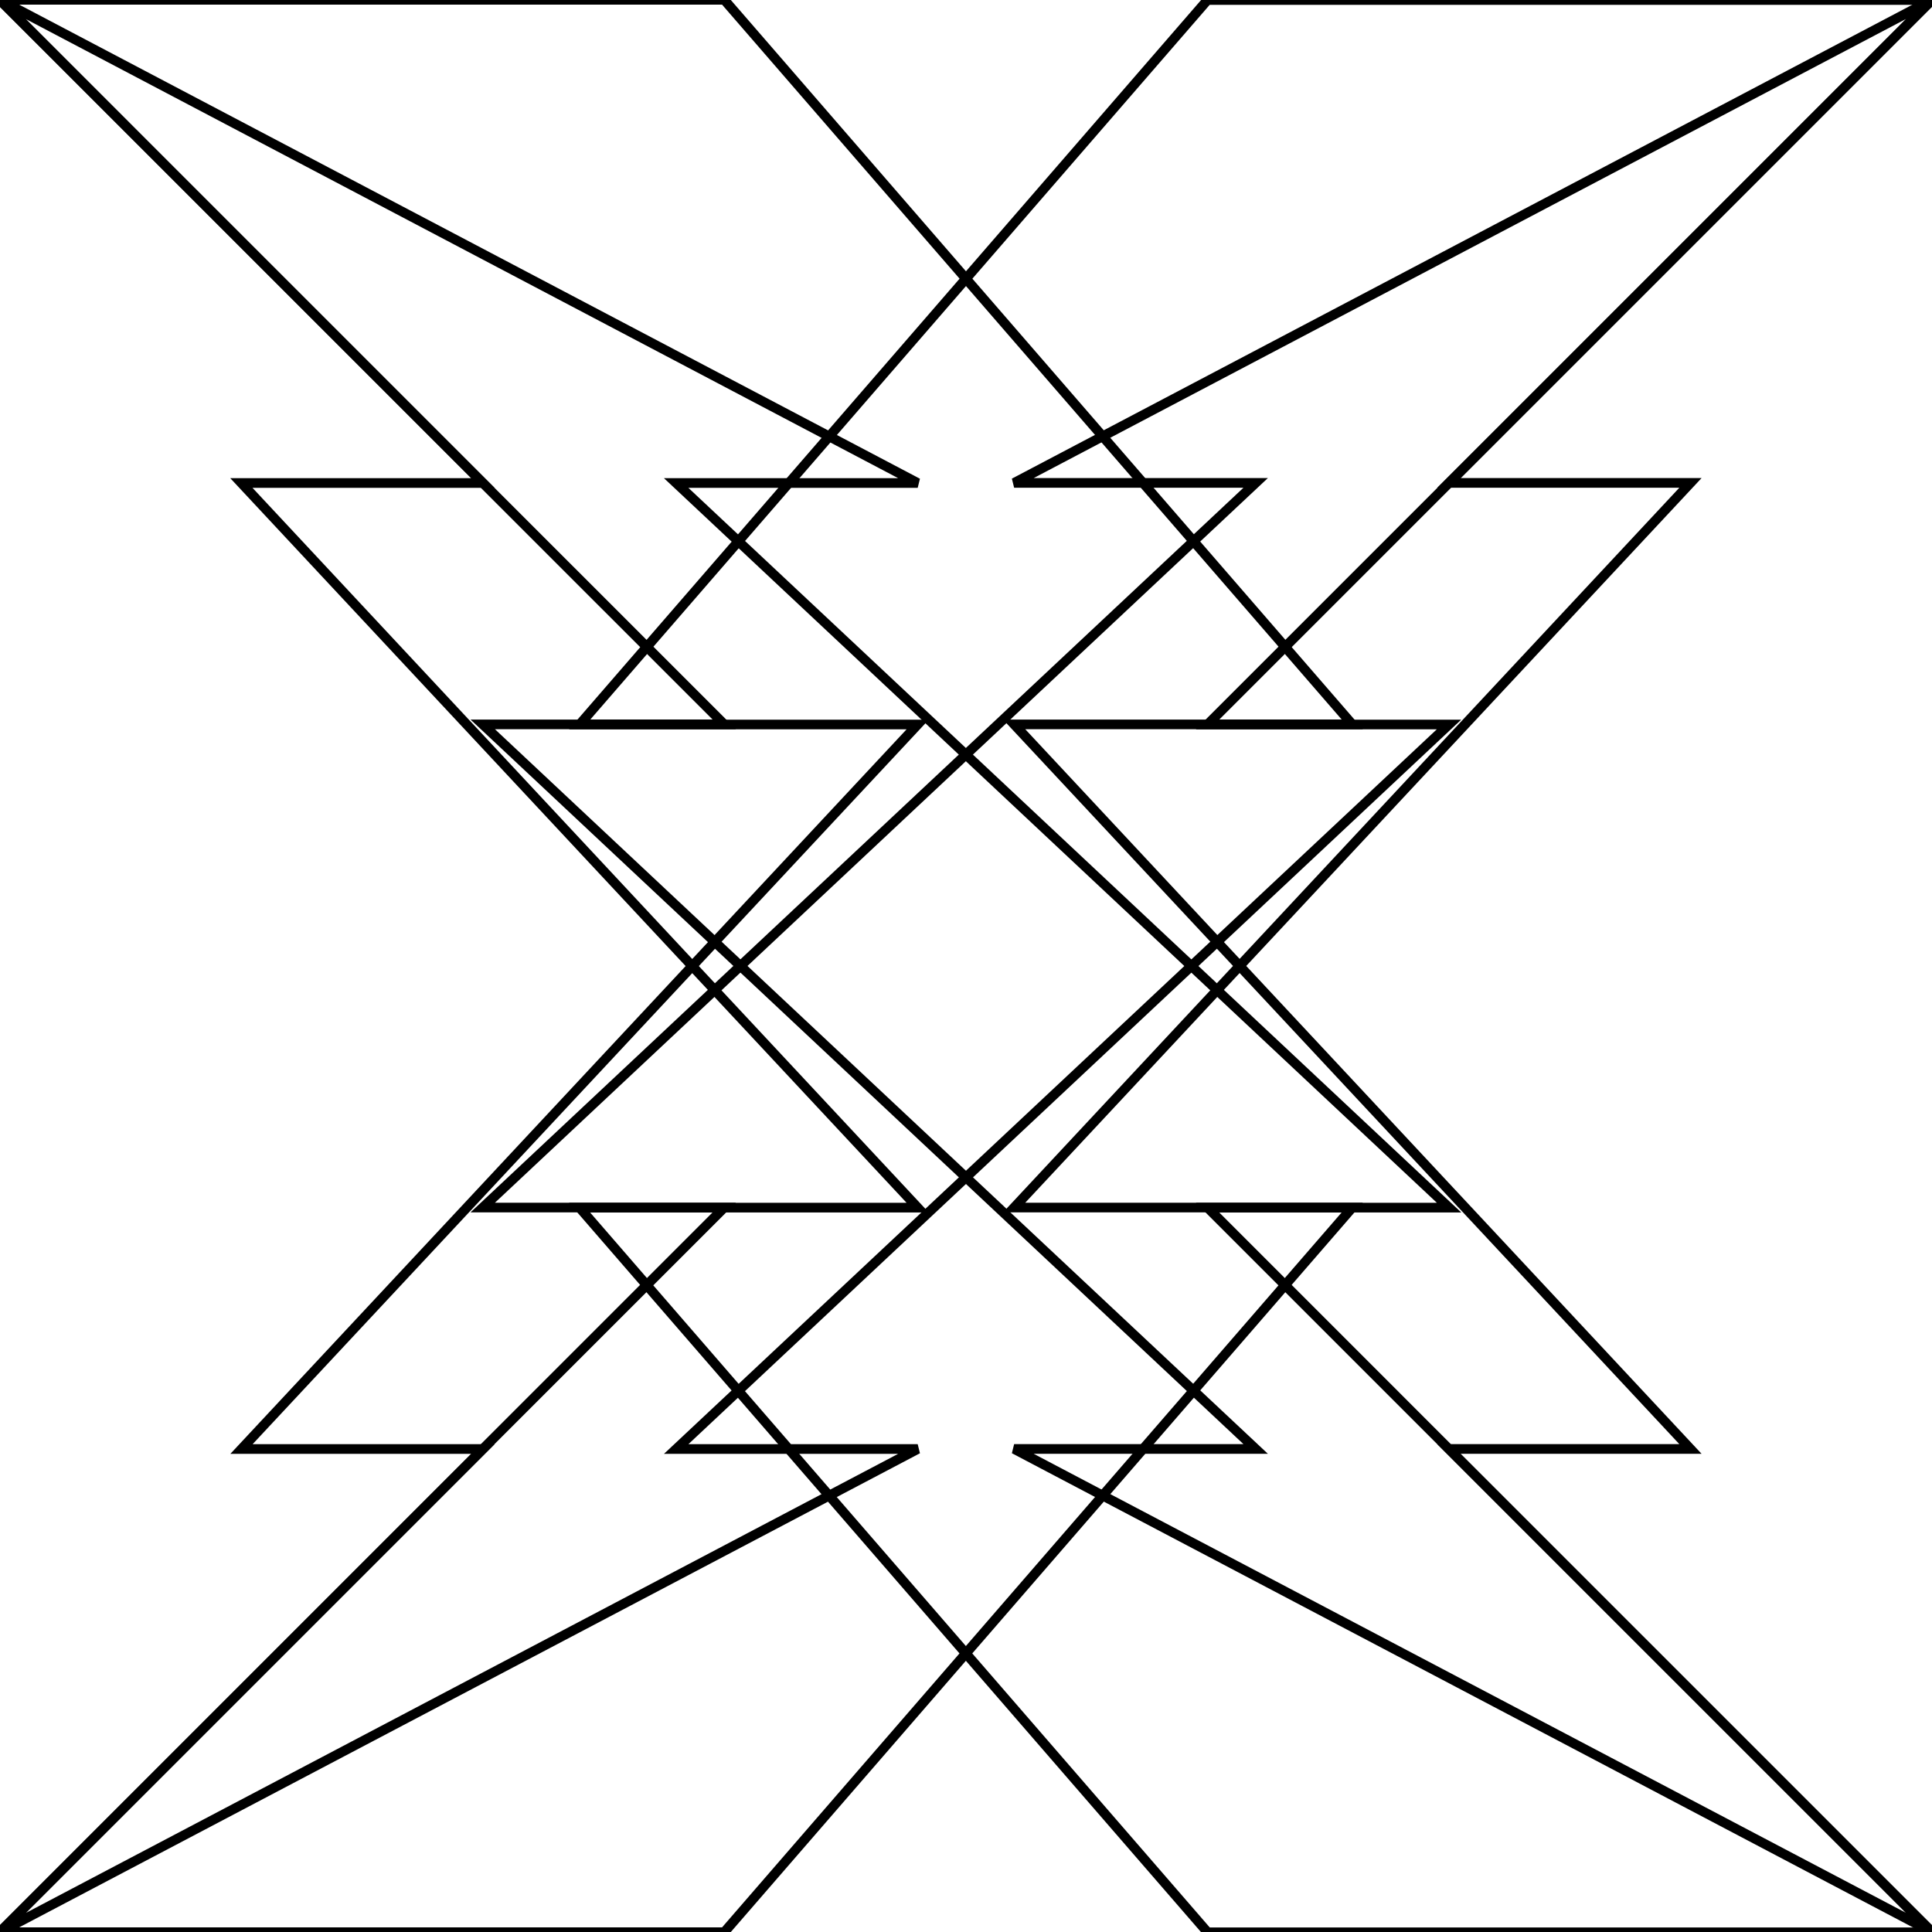 <?xml version="1.0" encoding="UTF-8" standalone="no"?>
<!-- Created with Inkscape (http://www.inkscape.org/) -->
<svg
   xmlns:dc="http://purl.org/dc/elements/1.1/"
   xmlns:cc="http://creativecommons.org/ns#"
   xmlns:rdf="http://www.w3.org/1999/02/22-rdf-syntax-ns#"
   xmlns:svg="http://www.w3.org/2000/svg"
   xmlns="http://www.w3.org/2000/svg"
   xmlns:sodipodi="http://sodipodi.sourceforge.net/DTD/sodipodi-0.dtd"
   xmlns:inkscape="http://www.inkscape.org/namespaces/inkscape"
   width="200"
   height="200"
   id="svg4100"
   sodipodi:version="0.32"
   inkscape:version="0.46"
   version="1.0"
   sodipodi:docname="lightning4.svg"
   inkscape:output_extension="org.inkscape.output.svg.inkscape">
  <defs
     id="defs4102">
    <inkscape:perspective
       sodipodi:type="inkscape:persp3d"
       inkscape:vp_x="0 : 526.18109 : 1"
       inkscape:vp_y="0 : 1000 : 0"
       inkscape:vp_z="744.09448 : 526.18109 : 1"
       inkscape:persp3d-origin="372.04724 : 350.78739 : 1"
       id="perspective4108" />
  </defs>
  <sodipodi:namedview
     id="base"
     pagecolor="#ffffff"
     bordercolor="#666666"
     borderopacity="1.0"
     gridtolerance="10000"
     guidetolerance="10"
     objecttolerance="10"
     inkscape:pageopacity="0.0"
     inkscape:pageshadow="2"
     inkscape:zoom="2.49"
     inkscape:cx="96.631105"
     inkscape:cy="100"
     inkscape:document-units="px"
     inkscape:current-layer="layer1"
     showgrid="true"
     inkscape:window-width="897"
     inkscape:window-height="888"
     inkscape:window-x="996"
     inkscape:window-y="172">
    <inkscape:grid
       type="xygrid"
       id="grid4110"
       visible="true"
       enabled="true" />
  </sodipodi:namedview>
  <g
     inkscape:label="Layer 1"
     inkscape:groupmode="layer"
     id="layer1">
    <path
       style="fill:none;fill-rule:evenodd;stroke:#000000;stroke-width:1px;stroke-linecap:butt;stroke-linejoin:miter;stroke-opacity:1"
       d="M 0,200 L 50,150 L 25,150 L 95,75 L 60,75 L 125,0 L 200,0 L 125,75 L 150,75 L 70,150 L 95,150 L 0,200 z"
       id="1"
       sodipodi:nodetypes="cccccccccccc"
       inkscape:label="1" />
    <path
       style="fill:none;fill-rule:evenodd;stroke:#000000;stroke-width:1px;stroke-linecap:butt;stroke-linejoin:miter;stroke-opacity:1"
       d="M 200,200 L 149.99,149.995 L 174.995,149.995 L 104.982,74.988 L 139.989,74.988 L 74.976,-0.019 L -0.038,-0.019 L 74.976,74.988 L 49.972,74.988 L 129.987,149.995 L 104.982,149.995 L 200,200 z"
       id="2"
       sodipodi:nodetypes="cccccccccccc"
       inkscape:label="2" />
    <path
       style="fill:none;fill-rule:evenodd;stroke:#000000;stroke-width:1px;stroke-linecap:butt;stroke-linejoin:miter;stroke-opacity:1"
       d="M 200,-0.019 L 149.991,49.99 L 174.995,49.99 L 104.982,125.005 L 139.989,125.005 L 74.976,200.019 L -0.038,200.019 L 74.976,125.005 L 49.972,125.005 L 129.987,49.99 L 104.982,49.99 L 200,-0.019 z"
       id="3"
       sodipodi:nodetypes="cccccccccccc"
       inkscape:label="3" />
    <path
       style="fill:none;fill-rule:evenodd;stroke:#000000;stroke-width:1px;stroke-linecap:butt;stroke-linejoin:miter;stroke-opacity:1"
       d="M -0.018,-0.01 L 49.991,50 L 24.987,50 L 95,125.014 L 59.993,125.014 L 125.006,200.029 L 200.02,200.029 L 125.006,125.014 L 150.01,125.014 L 69.995,50 L 95,50 L -0.018,-0.01 z"
       id="4"
       sodipodi:nodetypes="cccccccccccc"
       inkscape:label="4" />
  </g>
</svg>
